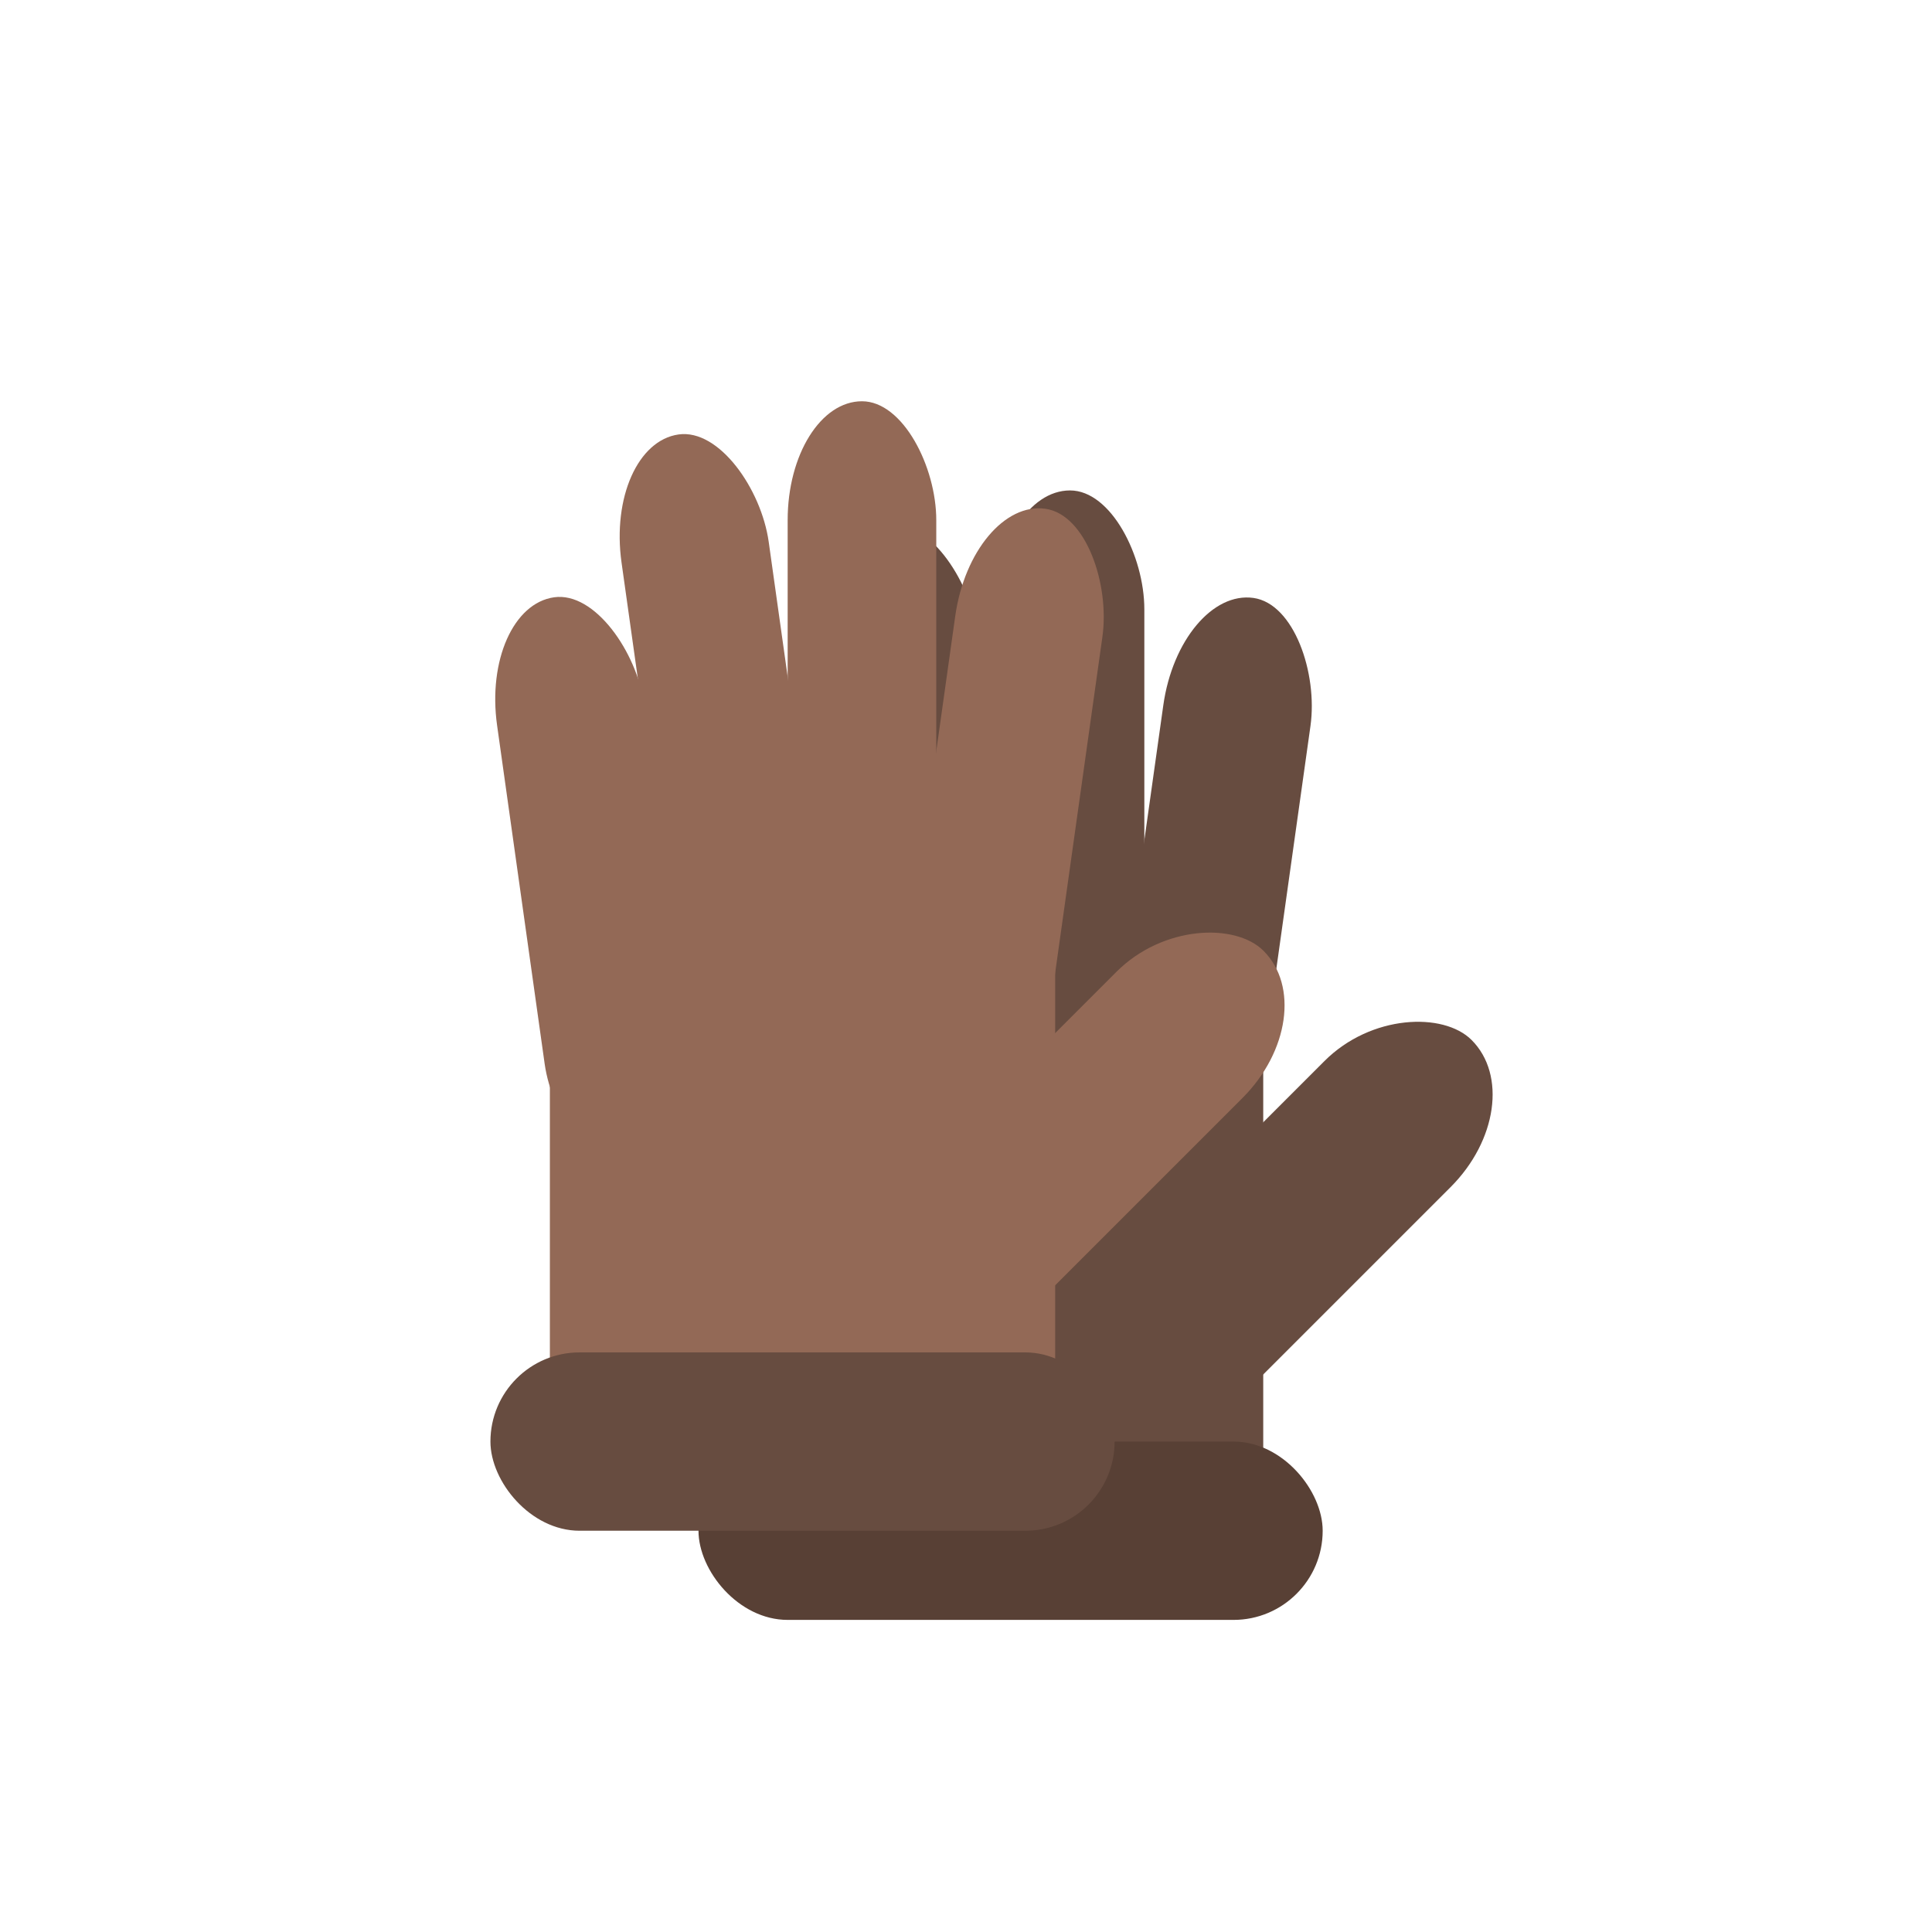 <?xml version="1.0" encoding="UTF-8" standalone="no"?>
<svg width="130px" height="130px" viewBox="0 0 130 130" version="1.1" xmlns="http://www.w3.org/2000/svg" xmlns:xlink="http://www.w3.org/1999/xlink" xmlns:sketch="http://www.bohemiancoding.com/sketch/ns">
    <!-- Generator: Sketch 3.3.3 (12081) - http://www.bohemiancoding.com/sketch -->
    <title></title>
    <desc>Created with Sketch.</desc>
    <defs></defs>
    <g id="Items" stroke="none" stroke-width="1" fill="none" fill-rule="evenodd" sketch:type="MSPage">
        <g sketch:type="MSArtboardGroup" transform="translate(-895, -639)" id="Items-Armor-Gloves-B">
            <g sketch:type="MSLayerGroup" transform="translate(896, 640)">
                <g id="Group" transform="translate(45, 32)" sketch:type="MSShapeGroup">
                    <rect id="Rectangle-5637" fill="#674C40" x="5" y="32" width="34" height="34"></rect>
                    <rect id="Rectangle-5638" fill="#674C40" transform="translate(41, 49) rotate(-45) translate(-41, -49) " x="24" y="43" width="34" height="12" rx="8"></rect>
                    <rect id="Rectangle-5639" fill="#584035" x="1" y="64" width="42" height="12" rx="6"></rect>
                    <rect id="Rectangle-5638-Copy" fill="#674C40" transform="translate(8, 32.5) rotate(-8) translate(-8, -32.5) " x="3" y="13" width="10" height="39" rx="8"></rect>
                    <rect id="Rectangle-5638-Copy-2" fill="#674C40" transform="translate(17, 26) rotate(-8) translate(-17, -26) " x="12" y="2" width="10" height="48" rx="8"></rect>
                    <rect id="Rectangle-5638-Copy-3" fill="#674C40" x="21" y="0" width="10" height="48" rx="8"></rect>
                    <rect id="Rectangle-5638-Copy-4" fill="#674C40" transform="translate(35, 31) rotate(8) translate(-35, -31) " x="30" y="7" width="10" height="48" rx="8"></rect>
                </g>
                <g id="Group-Copy-7" transform="translate(31, 26)" sketch:type="MSShapeGroup">
                    <rect id="Rectangle-5637" fill="#936956" x="5" y="32" width="34" height="34"></rect>
                    <rect id="Rectangle-5638" fill="#936956" transform="translate(41, 49) rotate(-45) translate(-41, -49) " x="24" y="43" width="34" height="12" rx="8"></rect>
                    <rect id="Rectangle-5639" fill="#674C40" x="1" y="64" width="42" height="12" rx="6"></rect>
                    <rect id="Rectangle-5638-Copy" fill="#936956" transform="translate(8, 32.5) rotate(-8) translate(-8, -32.5) " x="3" y="13" width="10" height="39" rx="8"></rect>
                    <rect id="Rectangle-5638-Copy-2" fill="#936956" transform="translate(17, 26) rotate(-8) translate(-17, -26) " x="12" y="2" width="10" height="48" rx="8"></rect>
                    <rect id="Rectangle-5638-Copy-3" fill="#936956" x="21" y="0" width="10" height="48" rx="8"></rect>
                    <rect id="Rectangle-5638-Copy-4" fill="#936956" transform="translate(35, 31) rotate(8) translate(-35, -31) " x="30" y="7" width="10" height="48" rx="8"></rect>
                </g>
            </g>
        </g>
    </g>
</svg>